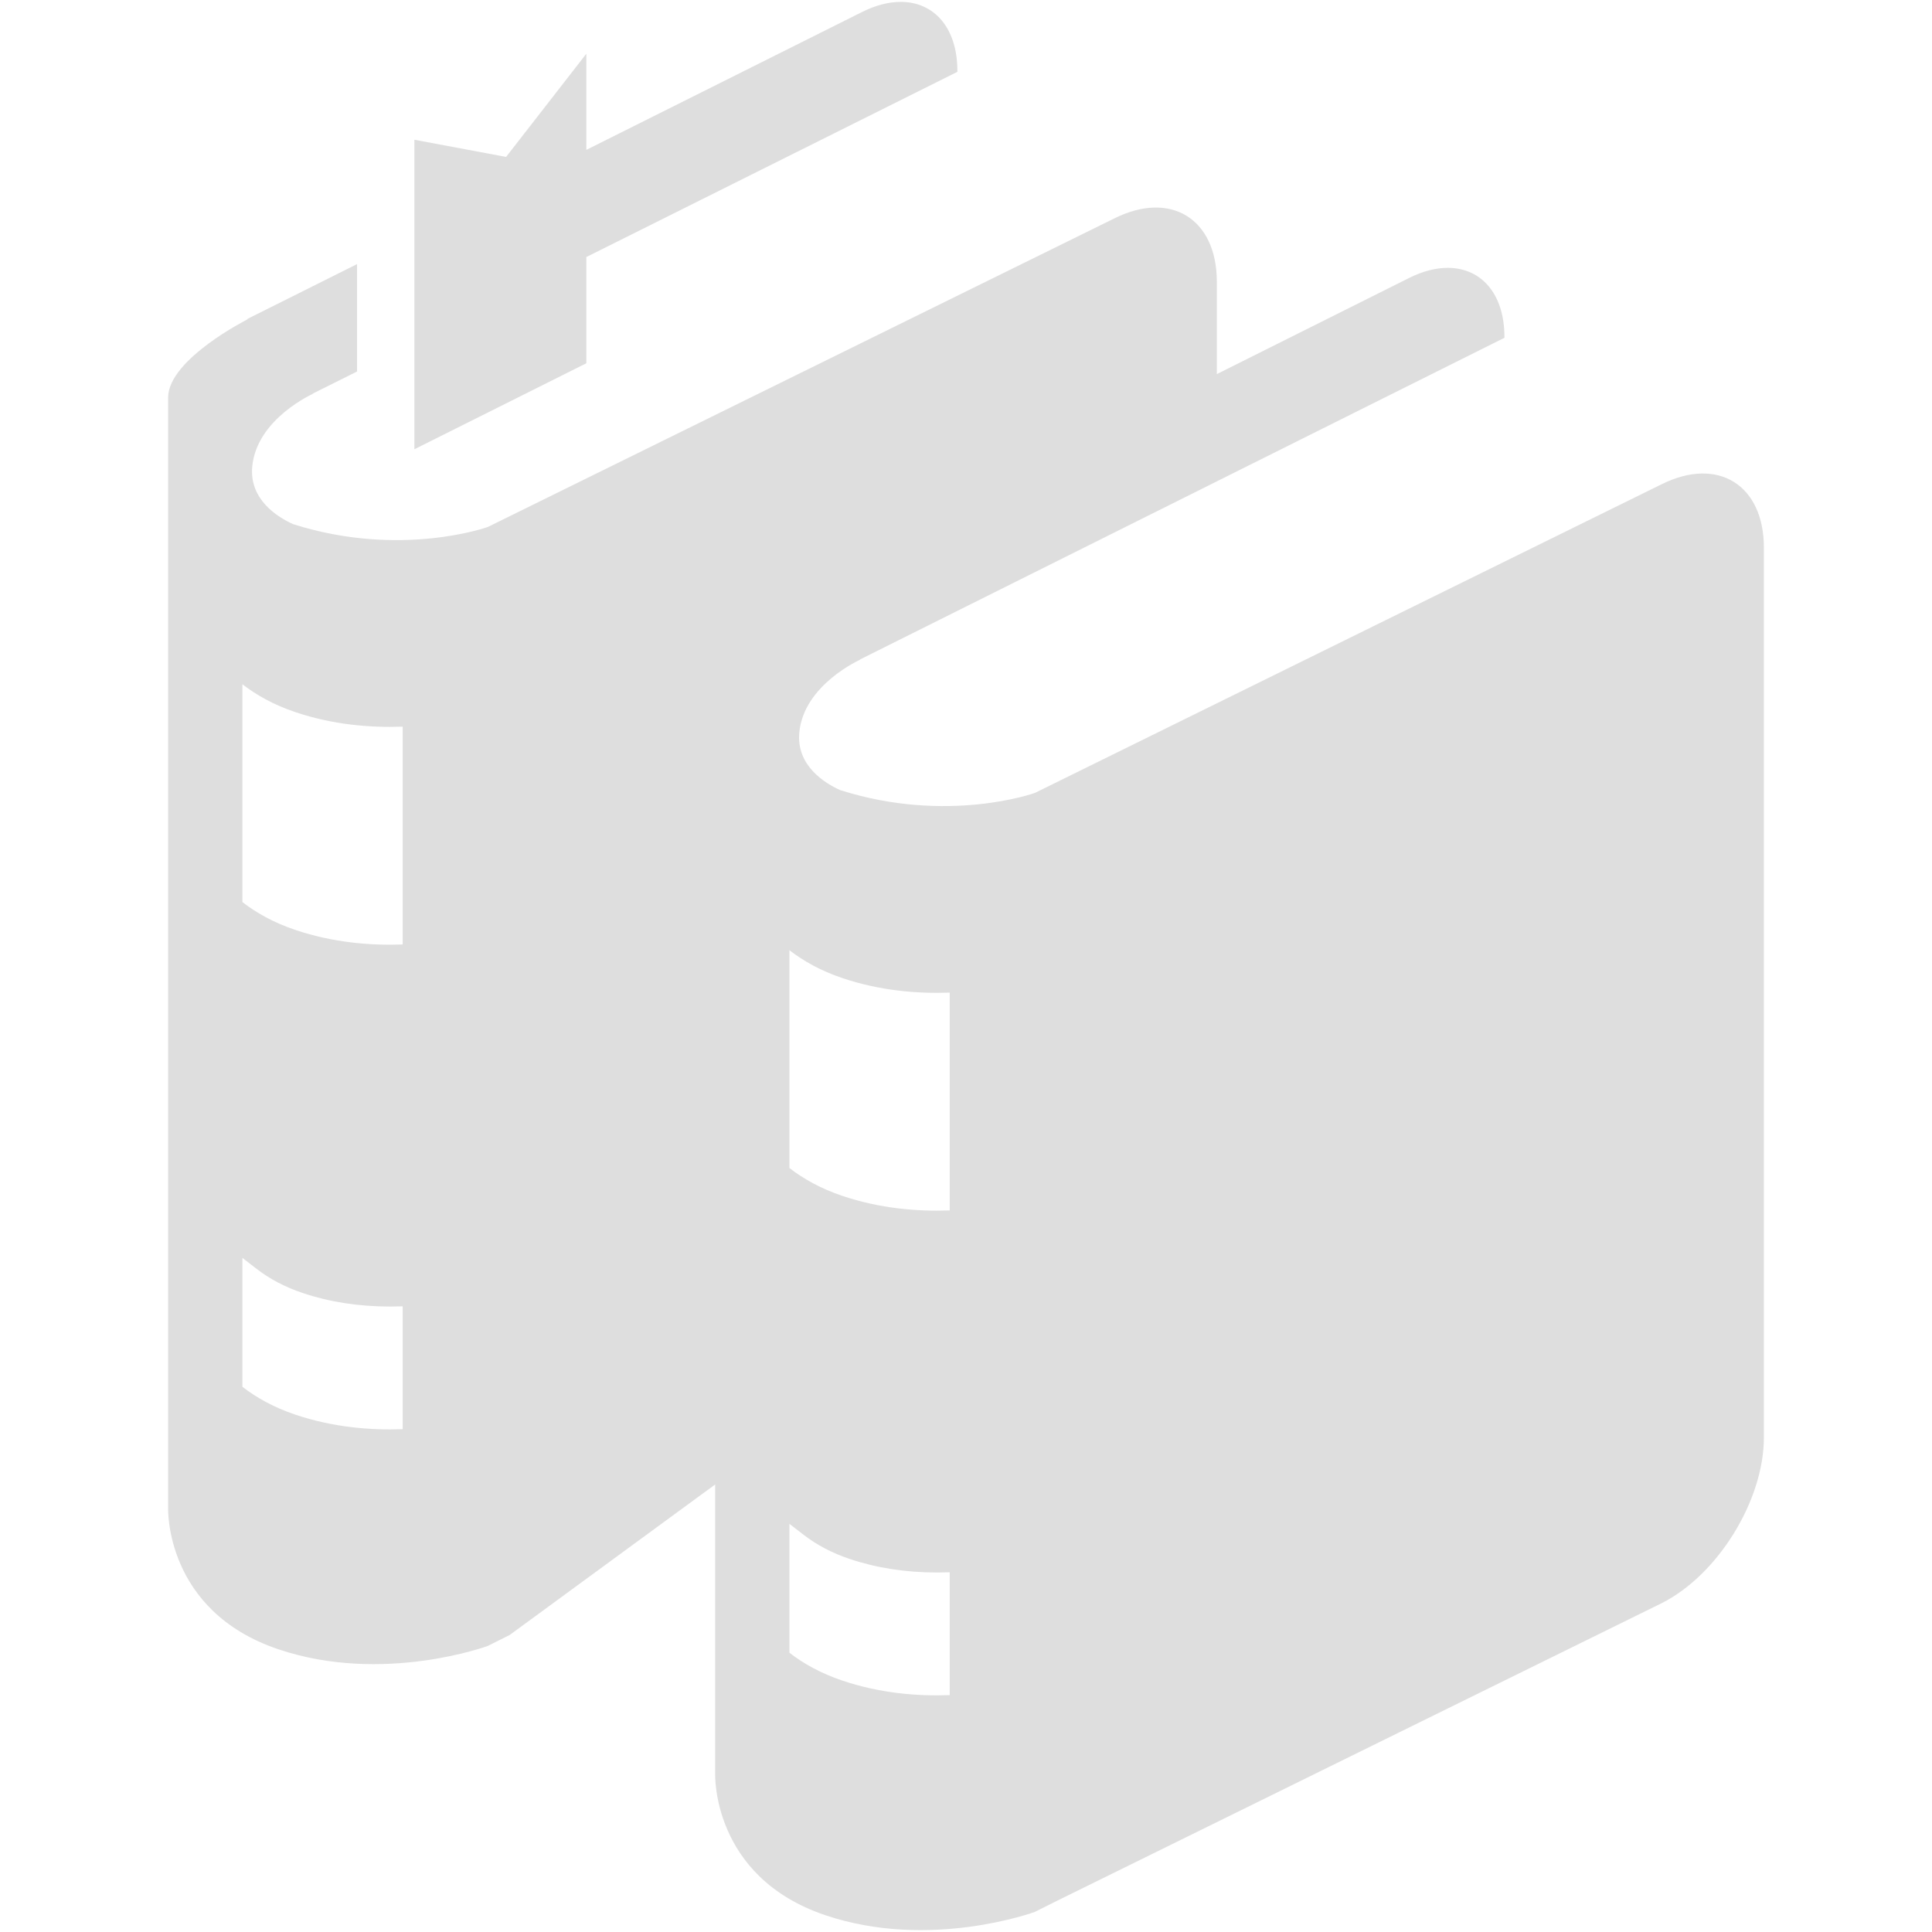 <?xml version="1.0" encoding="iso-8859-1"?>
<!DOCTYPE svg PUBLIC "-//W3C//DTD SVG 1.1//EN" "http://www.w3.org/Graphics/SVG/1.1/DTD/svg11.dtd">
<svg 
 version="1.1" xmlns="http://www.w3.org/2000/svg" xmlns:xlink="http://www.w3.org/1999/xlink" x="0px" y="0px" width="512px"
	 height="512px" viewBox="0 0 512 512" enable-background="new 0 0 512 512" xml:space="preserve"
><g id="b75708d097f2188dff6617b0f00caadc"><g></g><g fill="#dedede"><path d="M440.273,128.37l-166.016,81.764c0,0-23.069,8.322-51.613-0.75c-4.02-1.813-11.67-6.463-10.816-15.314
		c1.222-12.682,16.237-19.3,16.237-19.3l-0.365,0.103l170.989-85.353v-0.245c0-11.46-6.191-18.292-15.019-18.292
		c-3.132,0-6.598,0.86-10.242,2.681l-50.955,25.478V74.679c0-16.708-12.229-24.266-27.175-16.791l-166.016,81.764
		c0,0-23.068,8.321-51.613-0.75c-4.02-1.813-11.67-6.463-10.816-15.315c1.222-12.682,16.237-19.3,16.237-19.3l-0.365,0.103
		l11.901-5.94V69.992L65.291,84.656l0.502-0.134c0,0-21.238,10.648-21.238,20.845v294.271c0,0-0.974,27.257,29.198,37.434
		c27.77,9.368,55.529-0.888,55.529-0.888l5.799-2.904l54.448-39.881v76.722c0,0-0.974,27.257,29.198,37.434
		c27.77,9.368,55.53-0.888,55.53-0.888l5.799-2.904l160.217-78.859c14.946-7.469,27.175-27.257,27.175-43.969V145.162
		C467.448,128.453,455.22,120.896,440.273,128.37z M106.71,378.749c-8.642,0.31-18.529-0.51-28.461-3.858
		c-5.741-1.938-10.297-4.508-14.007-7.375v-34.161l3.717,2.871c3.548,2.742,7.554,4.842,12.231,6.425
		c7.086,2.389,14.888,3.597,23.196,3.597c1.053,0,2.092-0.021,3.115-0.056l0.21-0.007V378.749z M106.71,250.293
		c-8.642,0.31-18.529-0.509-28.461-3.858c-5.741-1.938-10.297-4.508-14.007-7.375v-57.722c3.71,2.863,8.267,5.438,14.007,7.375
		c9.932,3.352,19.819,4.164,28.461,3.858V250.293z M251.685,449.231c-8.642,0.31-18.529-0.51-28.462-3.858
		c-5.74-1.938-10.297-4.508-14.007-7.375v-34.16l3.717,2.87c3.548,2.742,7.554,4.842,12.231,6.425
		c7.086,2.389,14.888,3.597,23.196,3.597c1.053,0,2.092-0.021,3.115-0.055l0.21-0.007V449.231z M251.685,320.776
		c-8.642,0.31-18.529-0.51-28.462-3.858c-5.74-1.938-10.297-4.508-14.007-7.375v-57.721c3.71,2.863,8.267,5.438,14.007,7.375
		c9.933,3.352,19.82,4.164,28.462,3.857V320.776z M155.383,96.271l-45.569,22.787V37.032l24.304,4.556l21.265-27.343v25.471
		l73.071-36.535c3.645-1.821,7.11-2.681,10.242-2.681c8.828,0,15.019,6.832,15.019,18.292v0.244L155.383,68.12V96.271z"></path></g></g></svg>